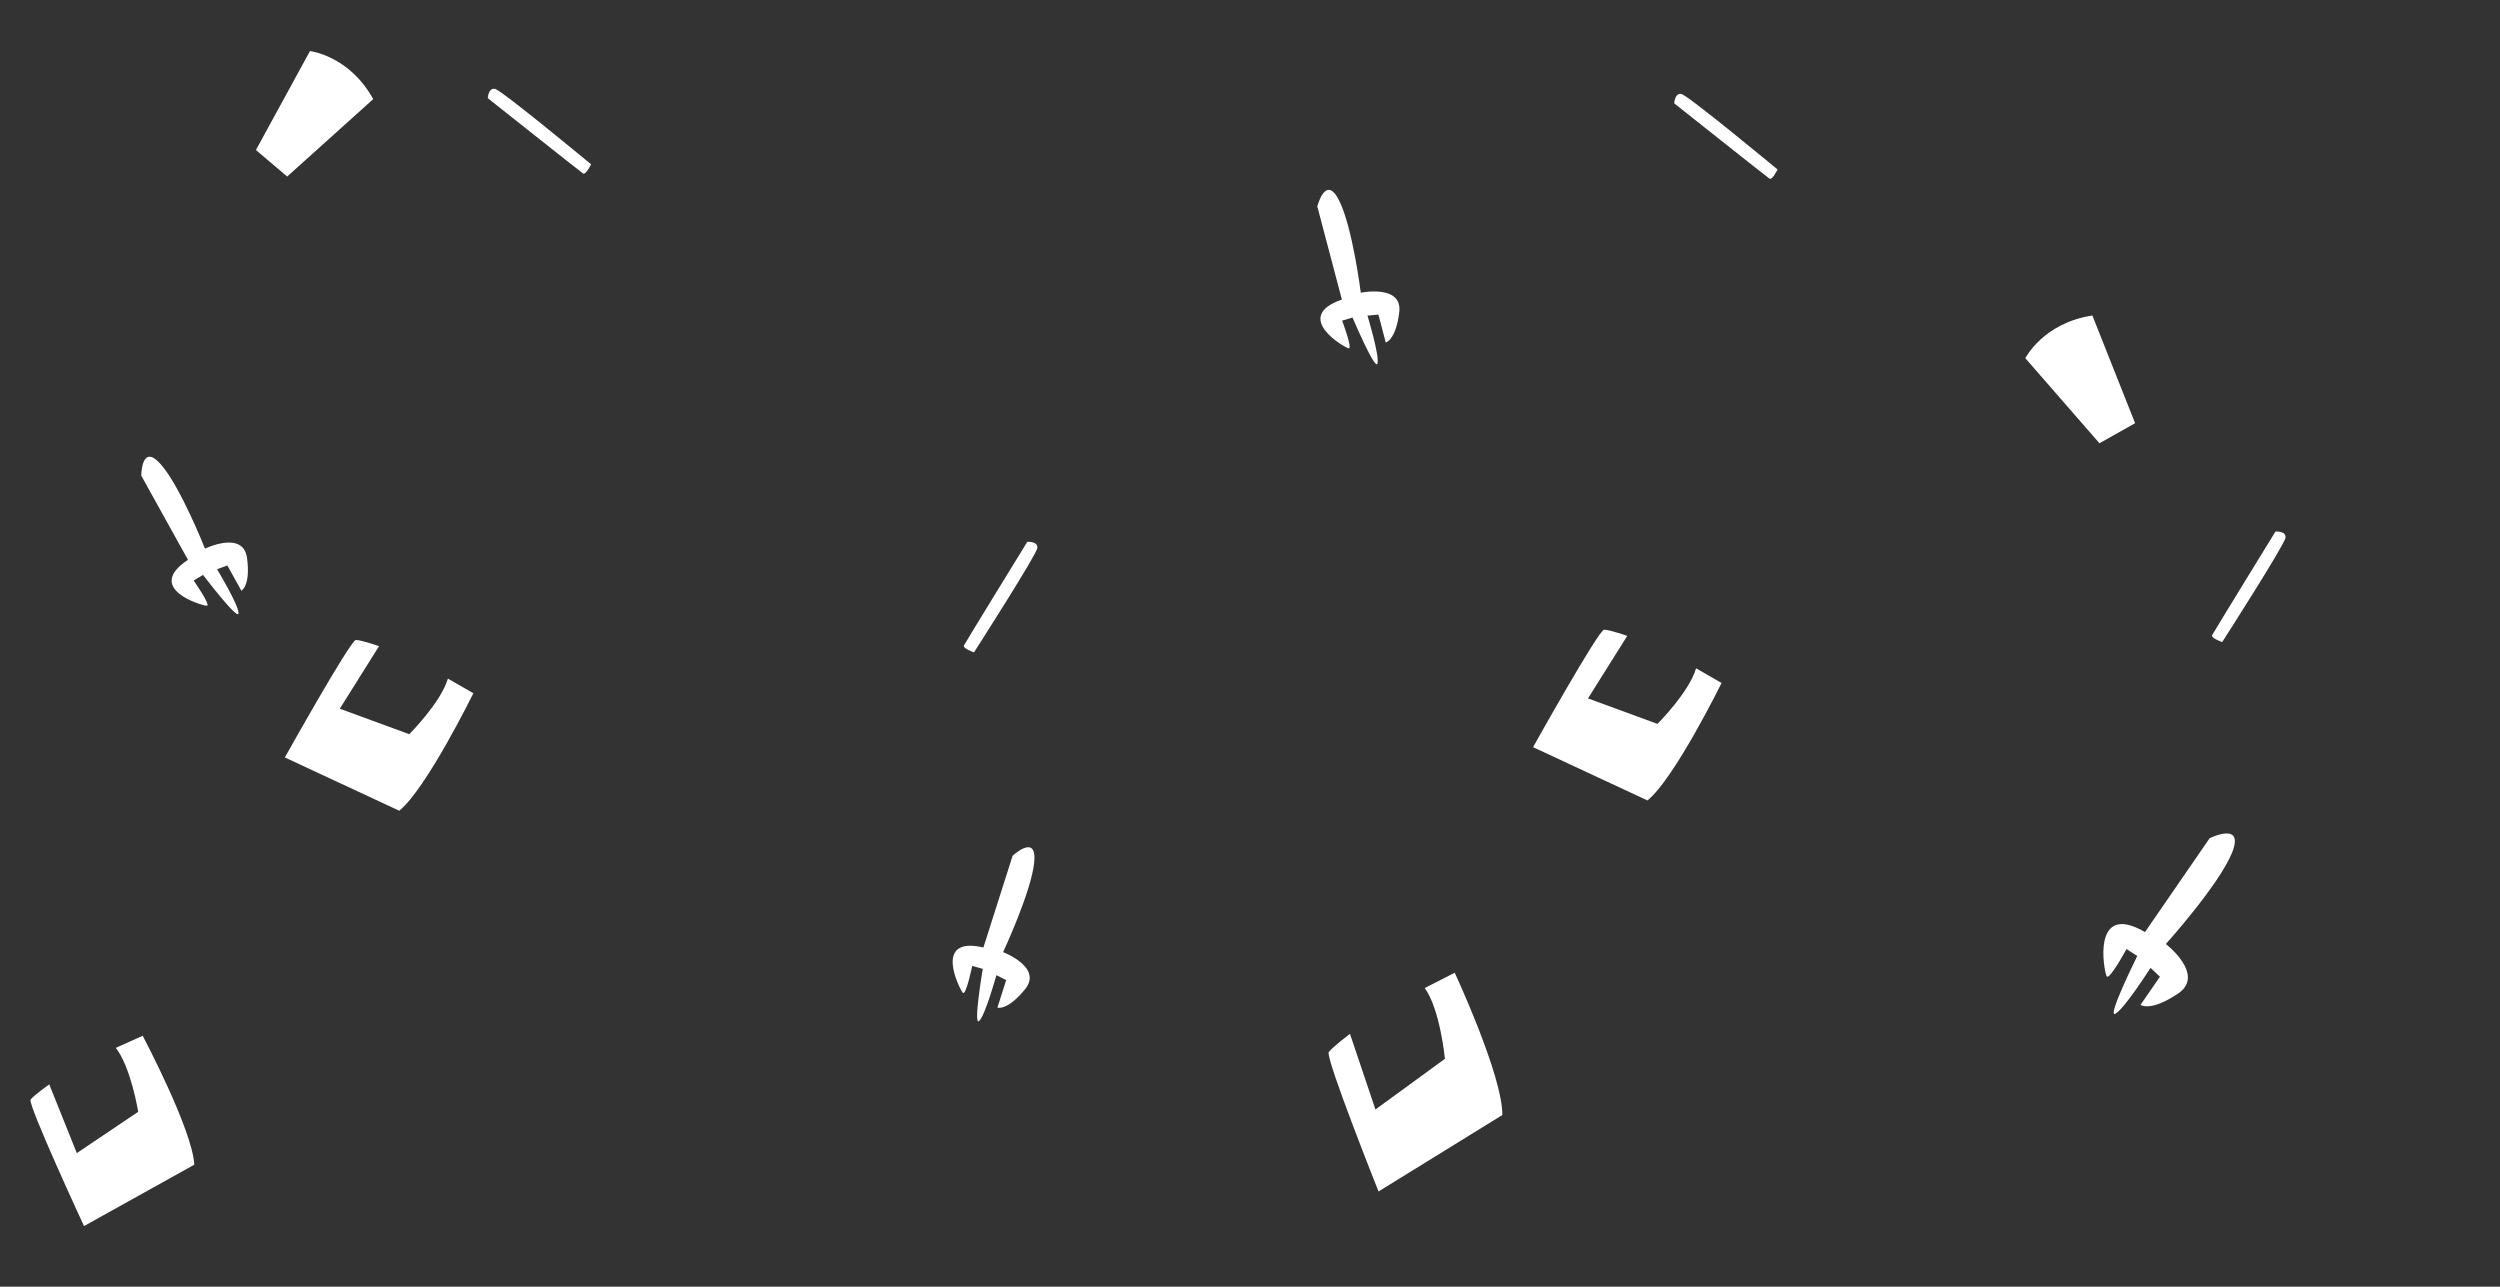 <?xml version="1.0" encoding="utf-8"?>
<!-- Generator: Adobe Illustrator 21.0.0, SVG Export Plug-In . SVG Version: 6.00 Build 0)  -->
<svg version="1.1" xmlns="http://www.w3.org/2000/svg" xmlns:xlink="http://www.w3.org/1999/xlink" x="0px" y="0px"
	 viewBox="0 0 1943 1000" style="enable-background:new 0 0 1943 1000;" xml:space="preserve">
<rect x="0" y="0" width="1943" height="1000" fill="#333333" stroke="none"/>
<style type="text/css">
	.st0{display:none;}
	.st1{display:inline;fill:#617286;}
	.st2{fill:#FFFFFF;}
</style>
<g id="圖層_2" class="st0">
	<rect x="-169.2" y="-46.2" class="st1" width="2211.2" height="1152.1"/>
</g>
<g id="圖層_1">
	<path class="st2" d="M146.1,435.1l-36.3-65.4c0,0,0-26.2,15.3-8.7s34.2,65.4,34.2,65.4s29.8-14.5,32.7,7.3s-4.4,25.4-4.4,25.4
		l-10.9-19.6l-8,2.9c0,0,16.7,27.6,16.7,34.2c0,6.5-27.6-29.8-27.6-29.8l-7.3,4.4c0,0,13.8,19.6,10.2,19.6
		C157,470.7,112,457.6,146.1,435.1z"/>
	<path class="st2" d="M264.1,550.8l54,19.8c0,0,24.6-24.6,30-43.2l19.8,11.4c0,0-36.6,74.4-57.6,91.3l-88.9-41.4
		c0,0,51-91.3,55.2-91.3c4.2,0,18,4.8,18,4.8L264.1,550.8z"/>
	<path class="st2" d="M798.4,421.1c0,0,8.4-0.6,7.8,4.8S757,507,757,507s-9-3-7.8-5.4C750.4,499.2,798.4,421.1,798.4,421.1z"/>
	<path class="st2" d="M59.7,896.2l47.7-32.1c0,0-5.5-34.4-17.4-49.7l20.9-9.4c0,0,38.8,73.3,40.1,100.2l-85.7,47.7
		c0,0-44-94.9-41.5-98.3c2.5-3.4,14.5-11.8,14.5-11.8L59.7,896.2z"/>
	<path class="st2" d="M764.3,736.4l22.7-71.3c0,0,19.1-17.9,16.8,5.1S779.6,740,779.6,740s31,11.7,17.1,28.8
		c-13.9,17.1-21.5,14.3-21.5,14.3l6.8-21.4l-7.6-3.8c0,0-8.6,31.1-13.4,35.6c-4.8,4.5,2.8-40.5,2.8-40.5l-8.2-2.3
		c0,0-4.8,23.5-7.3,20.9C745.9,768.8,724.5,727,764.3,736.4z"/>
	<g>
		<polygon class="st2" points="240.9,39.7 290.1,77 223.2,137.2 198.9,116.6 		"/>
		<path class="st2" d="M240.9,39.7c0,0,30.5,3.4,49.2,37.4C290.1,77,248.1,57.5,240.9,39.7z"/>
	</g>
	<path class="st2" d="M379.1,76.3c0,0,0.4-8.4,5.7-7.2c5.3,1.2,74.6,58.6,74.6,58.6s-4.1,8.6-6.3,7.1S379.1,76.3,379.1,76.3z"/>
	<path class="st2" d="M1042.9,232.8l-19.1-72.4c0,0,6.5-25.4,16.9-4.7c10.5,20.7,16.9,71.8,16.9,71.8s32.5-6.7,29.9,15.1
		s-10.5,23.6-10.5,23.6l-5.7-21.7l-8.5,0.8c0,0,9.4,30.9,7.8,37.2s-19.4-35.7-19.4-35.7l-8.1,2.4c0,0,8.5,22.4,5,21.5
		C1044.6,270,1004.2,246.2,1042.9,232.8z"/>
	<path class="st2" d="M1234.2,542.8l54,19.8c0,0,24.6-24.6,30-43.2l19.8,11.4c0,0-36.6,74.4-57.6,91.3l-88.9-41.4
		c0,0,51-91.3,55.2-91.3c4.2,0,18,4.8,18,4.8L1234.2,542.8z"/>
	<path class="st2" d="M1768.5,413.1c0,0,8.4-0.6,7.8,4.8s-49.2,81.1-49.2,81.1s-9-3-7.8-5.4C1720.5,491.2,1768.5,413.1,1768.5,413.1
		z"/>
	<path class="st2" d="M1069,862.3l54-39.4c0,0-3.7-38.5-15.7-55l23.3-11.9c0,0,37.4,80.3,37,110.6l-96.2,59.4
		c0,0-41.6-104.3-38.7-108.3s16.5-14.2,16.5-14.2L1069,862.3z"/>
	<path class="st2" d="M1667.1,724.4l50.2-72.9c0,0,27.7-13.8,17.3,11.6c-10.5,25.3-51.3,70.6-51.3,70.6s31.1,23.9,9.5,38.5
		c-21.6,14.5-29.2,8.8-29.2,8.8l15.1-21.9l-7.3-6.9c0,0-20.5,32.2-27.4,35.7c-6.9,3.4,17.1-44.9,17.1-44.9l-8.4-5.4
		c0,0-13.5,25-15.4,21.1C1635.1,754.7,1625.3,700.1,1667.1,724.4z"/>
	<g>
		<polygon class="st2" points="1574.1,278.4 1626.2,245.2 1659.4,328.9 1631.7,344.5 		"/>
		<path class="st2" d="M1574.1,278.4c0,0,13.8-27.4,52.2-33.2C1626.2,245.2,1593.3,277.8,1574.1,278.4z"/>
	</g>
	<path class="st2" d="M1301.2,80.3c0,0,0.4-8.4,5.7-7.2c5.3,1.2,74.6,58.6,74.6,58.6s-4.1,8.6-6.3,7.1
		C1372.9,137.3,1301.2,80.3,1301.2,80.3z"/>
</g>
</svg>
